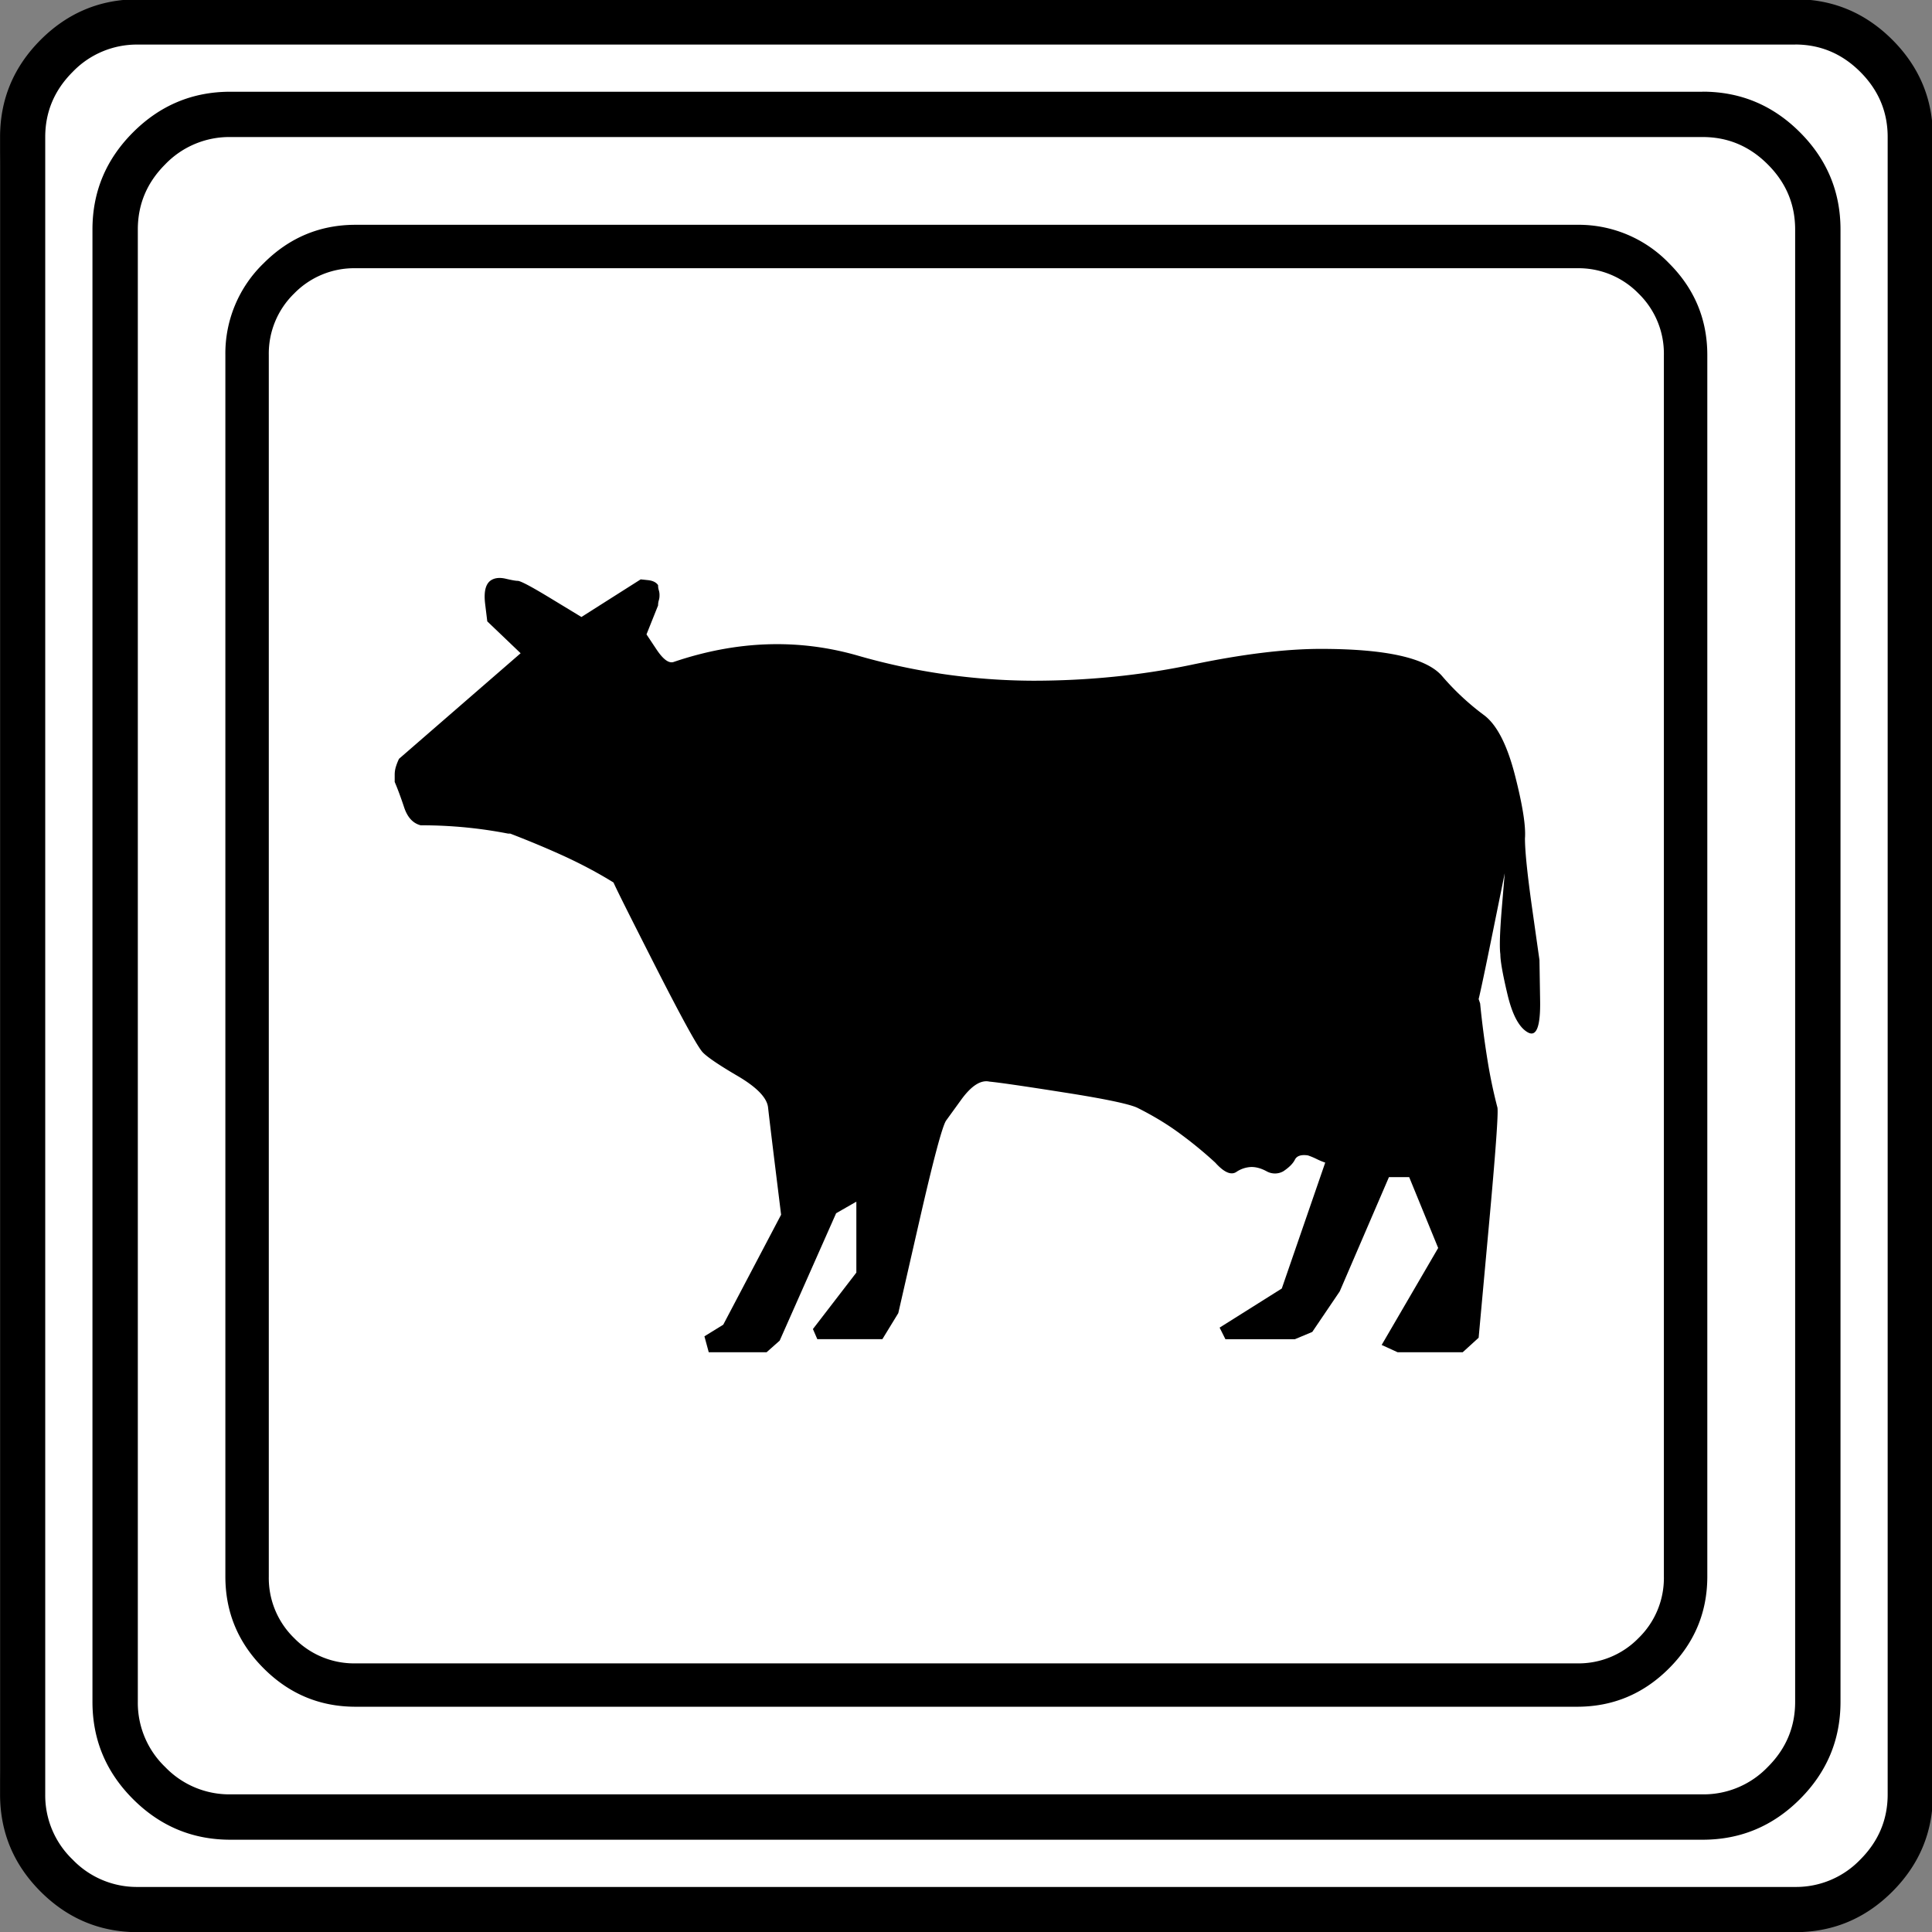 <svg xmlns="http://www.w3.org/2000/svg" width="20" height="20" version="1.2">
    <rect width="100%" height="100%" fill="#808080" stroke="none"/>
    <g font-weight="400" style="fill:none;fill-rule:evenodd;stroke:#000;stroke-width:1;stroke-linecap:square;stroke-linejoin:bevel">
        <g style="font-style:normal;font-weight:400;font-size:22.677px;font-family:icomoon;fill:#fff;fill-opacity:1;stroke:none">
            <path d="M2.637-24.375h24.726c.723 0 1.343.259 1.86.776.518.518.777 1.138.777 1.86V2.989c0 .723-.259 1.343-.776 1.86a2.538 2.538 0 0 1-1.86.777H2.636a2.538 2.538 0 0 1-1.86-.776A2.538 2.538 0 0 1 0 2.989v-24.727c0-.723.259-1.343.776-1.86a2.538 2.538 0 0 1 1.86-.777" font-size="22.677" style="vector-effect:none;fill-rule:nonzero" transform="matrix(.667 0 0 .667 0 16.25)"/>
        </g>
        <g style="font-style:normal;font-weight:400;font-size:17.008px;font-family:icomoon;fill:#000;fill-opacity:1;stroke:none">
            <path d="M20.979-18.014a1.3 1.3 0 0 1 .954.393 1.3 1.3 0 0 1 .393.955V2.291a1.3 1.3 0 0 1-.393.955 1.3 1.3 0 0 1-.955.393H2.021a1.3 1.3 0 0 1-.954-.393 1.3 1.3 0 0 1-.393-.955v-18.957a1.3 1.3 0 0 1 .393-.955 1.3 1.3 0 0 1 .954-.393h18.957m0-.674H2.021c-.554 0-1.029.199-1.426.596A1.946 1.946 0 0 0 0-16.666V2.291c0 .554.198 1.03.595 1.426.397.397.872.595 1.426.595h18.957c.555 0 1.03-.198 1.427-.595.397-.397.595-.872.595-1.426v-18.957c0-.554-.198-1.03-.595-1.426a1.946 1.946 0 0 0-1.426-.596M4.582-12.038 2.695-10.4a.87.87 0 0 0-.045.112.424.424 0 0 0-.022.135v.112c.045.105.094.236.146.393.052.157.138.25.258.28h.023a6.998 6.998 0 0 1 1.37.136l-.045-.023c.314.12.61.243.887.37.277.128.535.266.775.416L6.02-8.49c.044.105.27.554.673 1.347.405.794.644 1.228.72 1.303.074.075.257.199.55.37.291.173.445.334.46.484.015.134.052.445.112.932l.09.73-.898 1.707-.292.18.067.247H8.4l.203-.18.876-1.977.314-.18v1.101l-.674.876.068.157h1.01l.247-.404.326-1.426c.217-.951.356-1.471.415-1.561l.236-.326c.158-.217.304-.31.438-.28.15.014.536.07 1.157.168.621.097 1 .176 1.134.236.24.12.457.25.652.393.194.142.382.295.561.46.135.15.244.199.326.146a.441.441 0 0 1 .236-.078c.075 0 .153.022.236.067a.264.264 0 0 0 .258 0c.09-.06.15-.12.18-.18s.097-.082.202-.067c.045.015.09.034.135.056.044.022.09.041.134.056l-.674 1.954-.965.607.09.18h1.078l.27-.113.426-.629.764-1.774h.314l.45 1.1-.877 1.505.247.113h1.011l.247-.225.157-1.718c.105-1.146.15-1.763.135-1.853a7.77 7.77 0 0 1-.157-.753 14.345 14.345 0 0 1-.112-.865l-.023-.067c.03-.12.105-.475.225-1.067l.18-.887-.046.55c-.03.367-.037.603-.022.708 0 .105.037.314.112.629.075.314.18.509.315.584.135.075.198-.094.19-.506l-.01-.617-.113-.798c-.075-.531-.112-.894-.112-1.09.015-.194-.038-.523-.157-.987-.12-.464-.277-.771-.472-.921a3.973 3.973 0 0 1-.663-.618c-.247-.277-.872-.415-1.875-.415-.554 0-1.224.082-2.01.247-.787.164-1.606.247-2.46.247a9.936 9.936 0 0 1-2.729-.393c-.92-.262-1.868-.229-2.841.1-.075.03-.165-.033-.27-.19l-.157-.236.18-.45a.25.25 0 0 1 .011-.078.249.249 0 0 0 .011-.078.249.249 0 0 0-.011-.08.25.25 0 0 1-.011-.078c-.03-.045-.083-.07-.157-.078l-.113-.012-.92.584-.461-.28c-.307-.187-.483-.281-.528-.281-.03 0-.093-.011-.19-.034-.098-.022-.177-.011-.237.034-.075.06-.1.18-.078.36l.033.269.517.494" font-size="17.008" style="vector-effect:none;fill-rule:nonzero" transform="matrix(.667 0 0 .667 2.333 14.792)"/>
        </g>
        <g style="font-style:normal;font-weight:400;font-size:22.677px;font-family:icomoon;fill:#000;fill-opacity:1;stroke:none">
            <path d="M26.426-22.236c.39 0 .727.141 1.01.425.284.283.425.62.425 1.01V2.051c0 .39-.141.727-.425 1.01a1.38 1.38 0 0 1-1.01.425H3.574a1.38 1.38 0 0 1-1.01-.424 1.38 1.38 0 0 1-.425-1.011v-22.852c0-.39.141-.727.424-1.01a1.38 1.38 0 0 1 1.011-.425h22.852m0-.703H3.574c-.586 0-1.089.21-1.509.63-.42.42-.63.922-.63 1.508V2.051c0 .586.21 1.089.63 1.509.42.42.923.63 1.51.63h22.85c.587 0 1.09-.21 1.51-.63.42-.42.63-.923.63-1.51V-20.8c0-.587-.21-1.09-.63-1.51-.42-.42-.923-.63-1.51-.63m1.436-.732c.391 0 .728.142 1.011.425.283.283.425.62.425 1.01V3.487c0 .39-.142.728-.425 1.011a1.38 1.38 0 0 1-1.01.425H2.138a1.38 1.38 0 0 1-1.011-.425 1.38 1.38 0 0 1-.425-1.01v-25.723c0-.391.142-.728.425-1.011a1.38 1.38 0 0 1 1.01-.425h25.723m0-.703H2.14c-.586 0-1.09.21-1.51.63-.419.42-.629.923-.629 1.509V3.486c0 .586.21 1.09.63 1.51.42.419.923.629 1.509.629H27.86c.586 0 1.09-.21 1.51-.63.419-.42.629-.923.629-1.509v-25.722c0-.586-.21-1.09-.63-1.51-.42-.419-.923-.629-1.509-.629" font-size="22.677" style="vector-effect:none;fill-rule:nonzero" transform="matrix(.667 0 0 .667 0 16.25)"/>
        </g>
    </g>
</svg>
